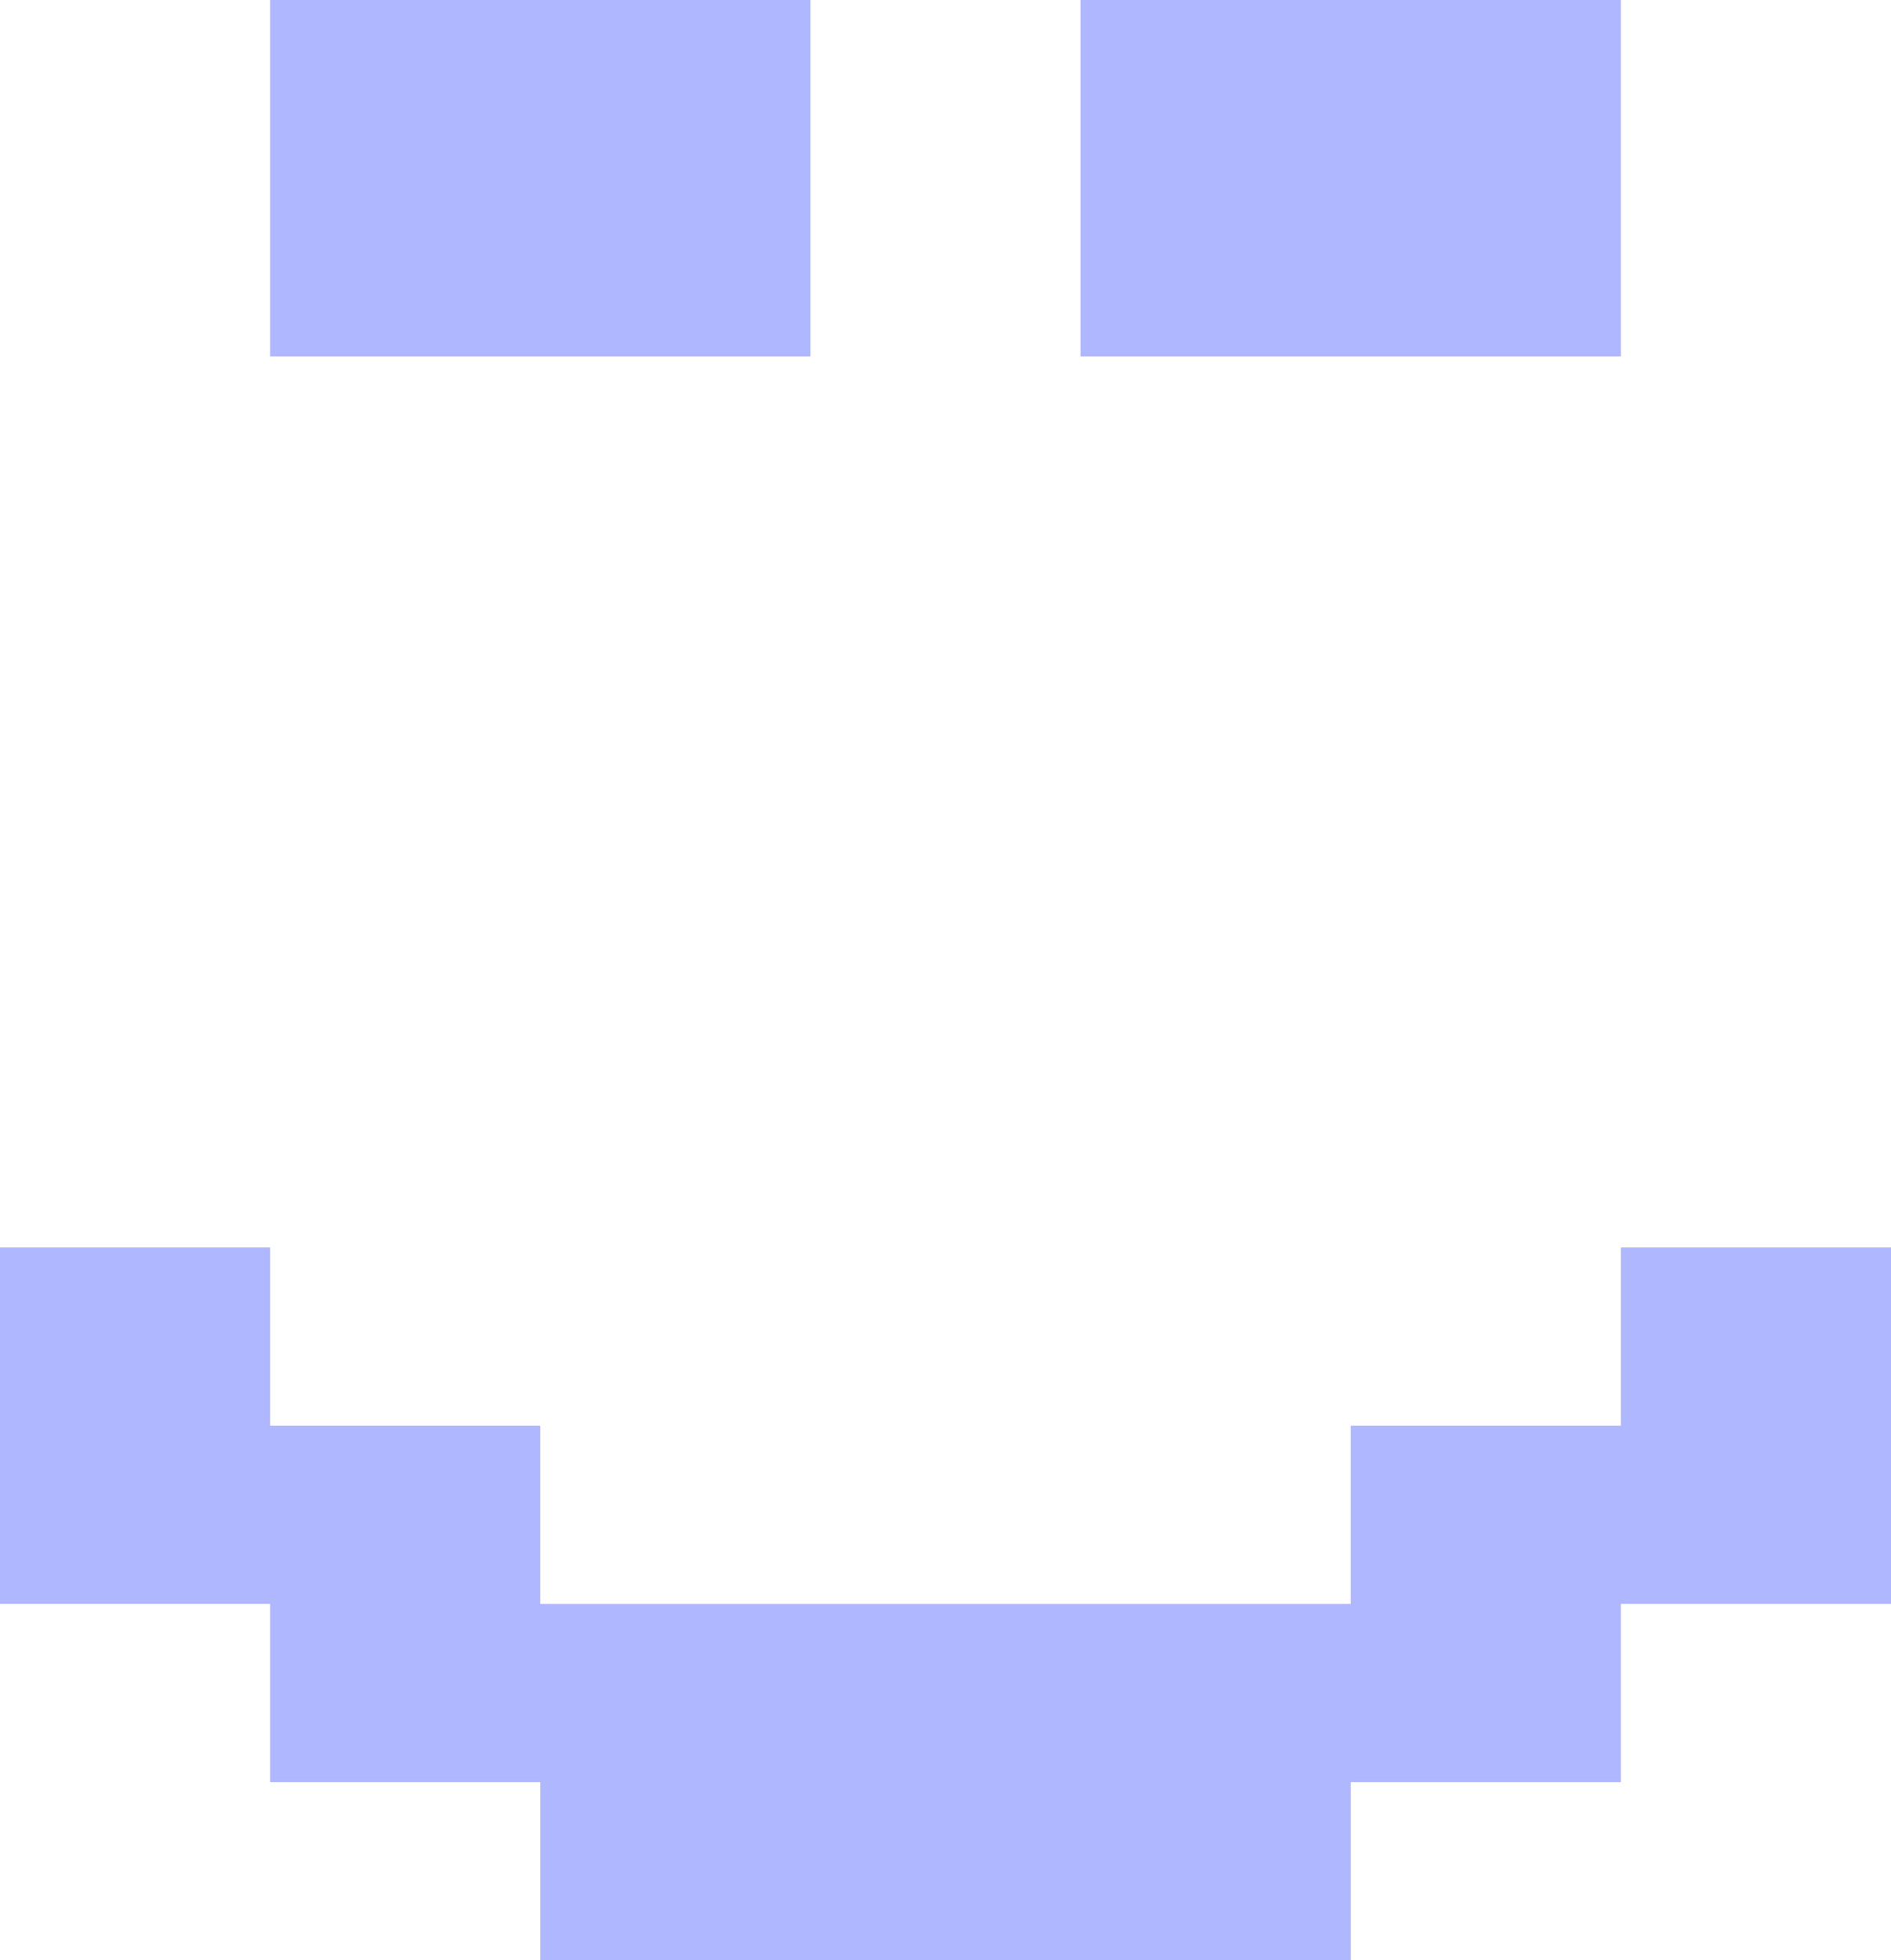 <svg width="82" height="85" viewBox="0 0 82 85" fill="none" xmlns="http://www.w3.org/2000/svg">
<path d="M46.857 -1.53614e-06L70.286 -5.12047e-07L70.286 15.454L46.857 15.454L46.857 -1.53614e-06ZM11.714 -3.07229e-06L35.143 -2.04819e-06L35.143 15.454L11.714 15.454L11.714 -3.07229e-06Z" fill="#AFB7FF"/>
<path d="M1.97971e-08 54.091L11.714 54.091L11.714 61.818L23.429 61.818L23.429 69.546L58.571 69.546L58.571 61.818L70.286 61.818L70.286 54.091L82 54.091L82 69.546L70.286 69.546L70.286 77.273L58.571 77.273L58.571 85L23.429 85L23.429 77.273L11.714 77.273L11.714 69.545L-6.55742e-07 69.545L1.97971e-08 54.091Z" fill="#AFB7FF"/>
</svg>
